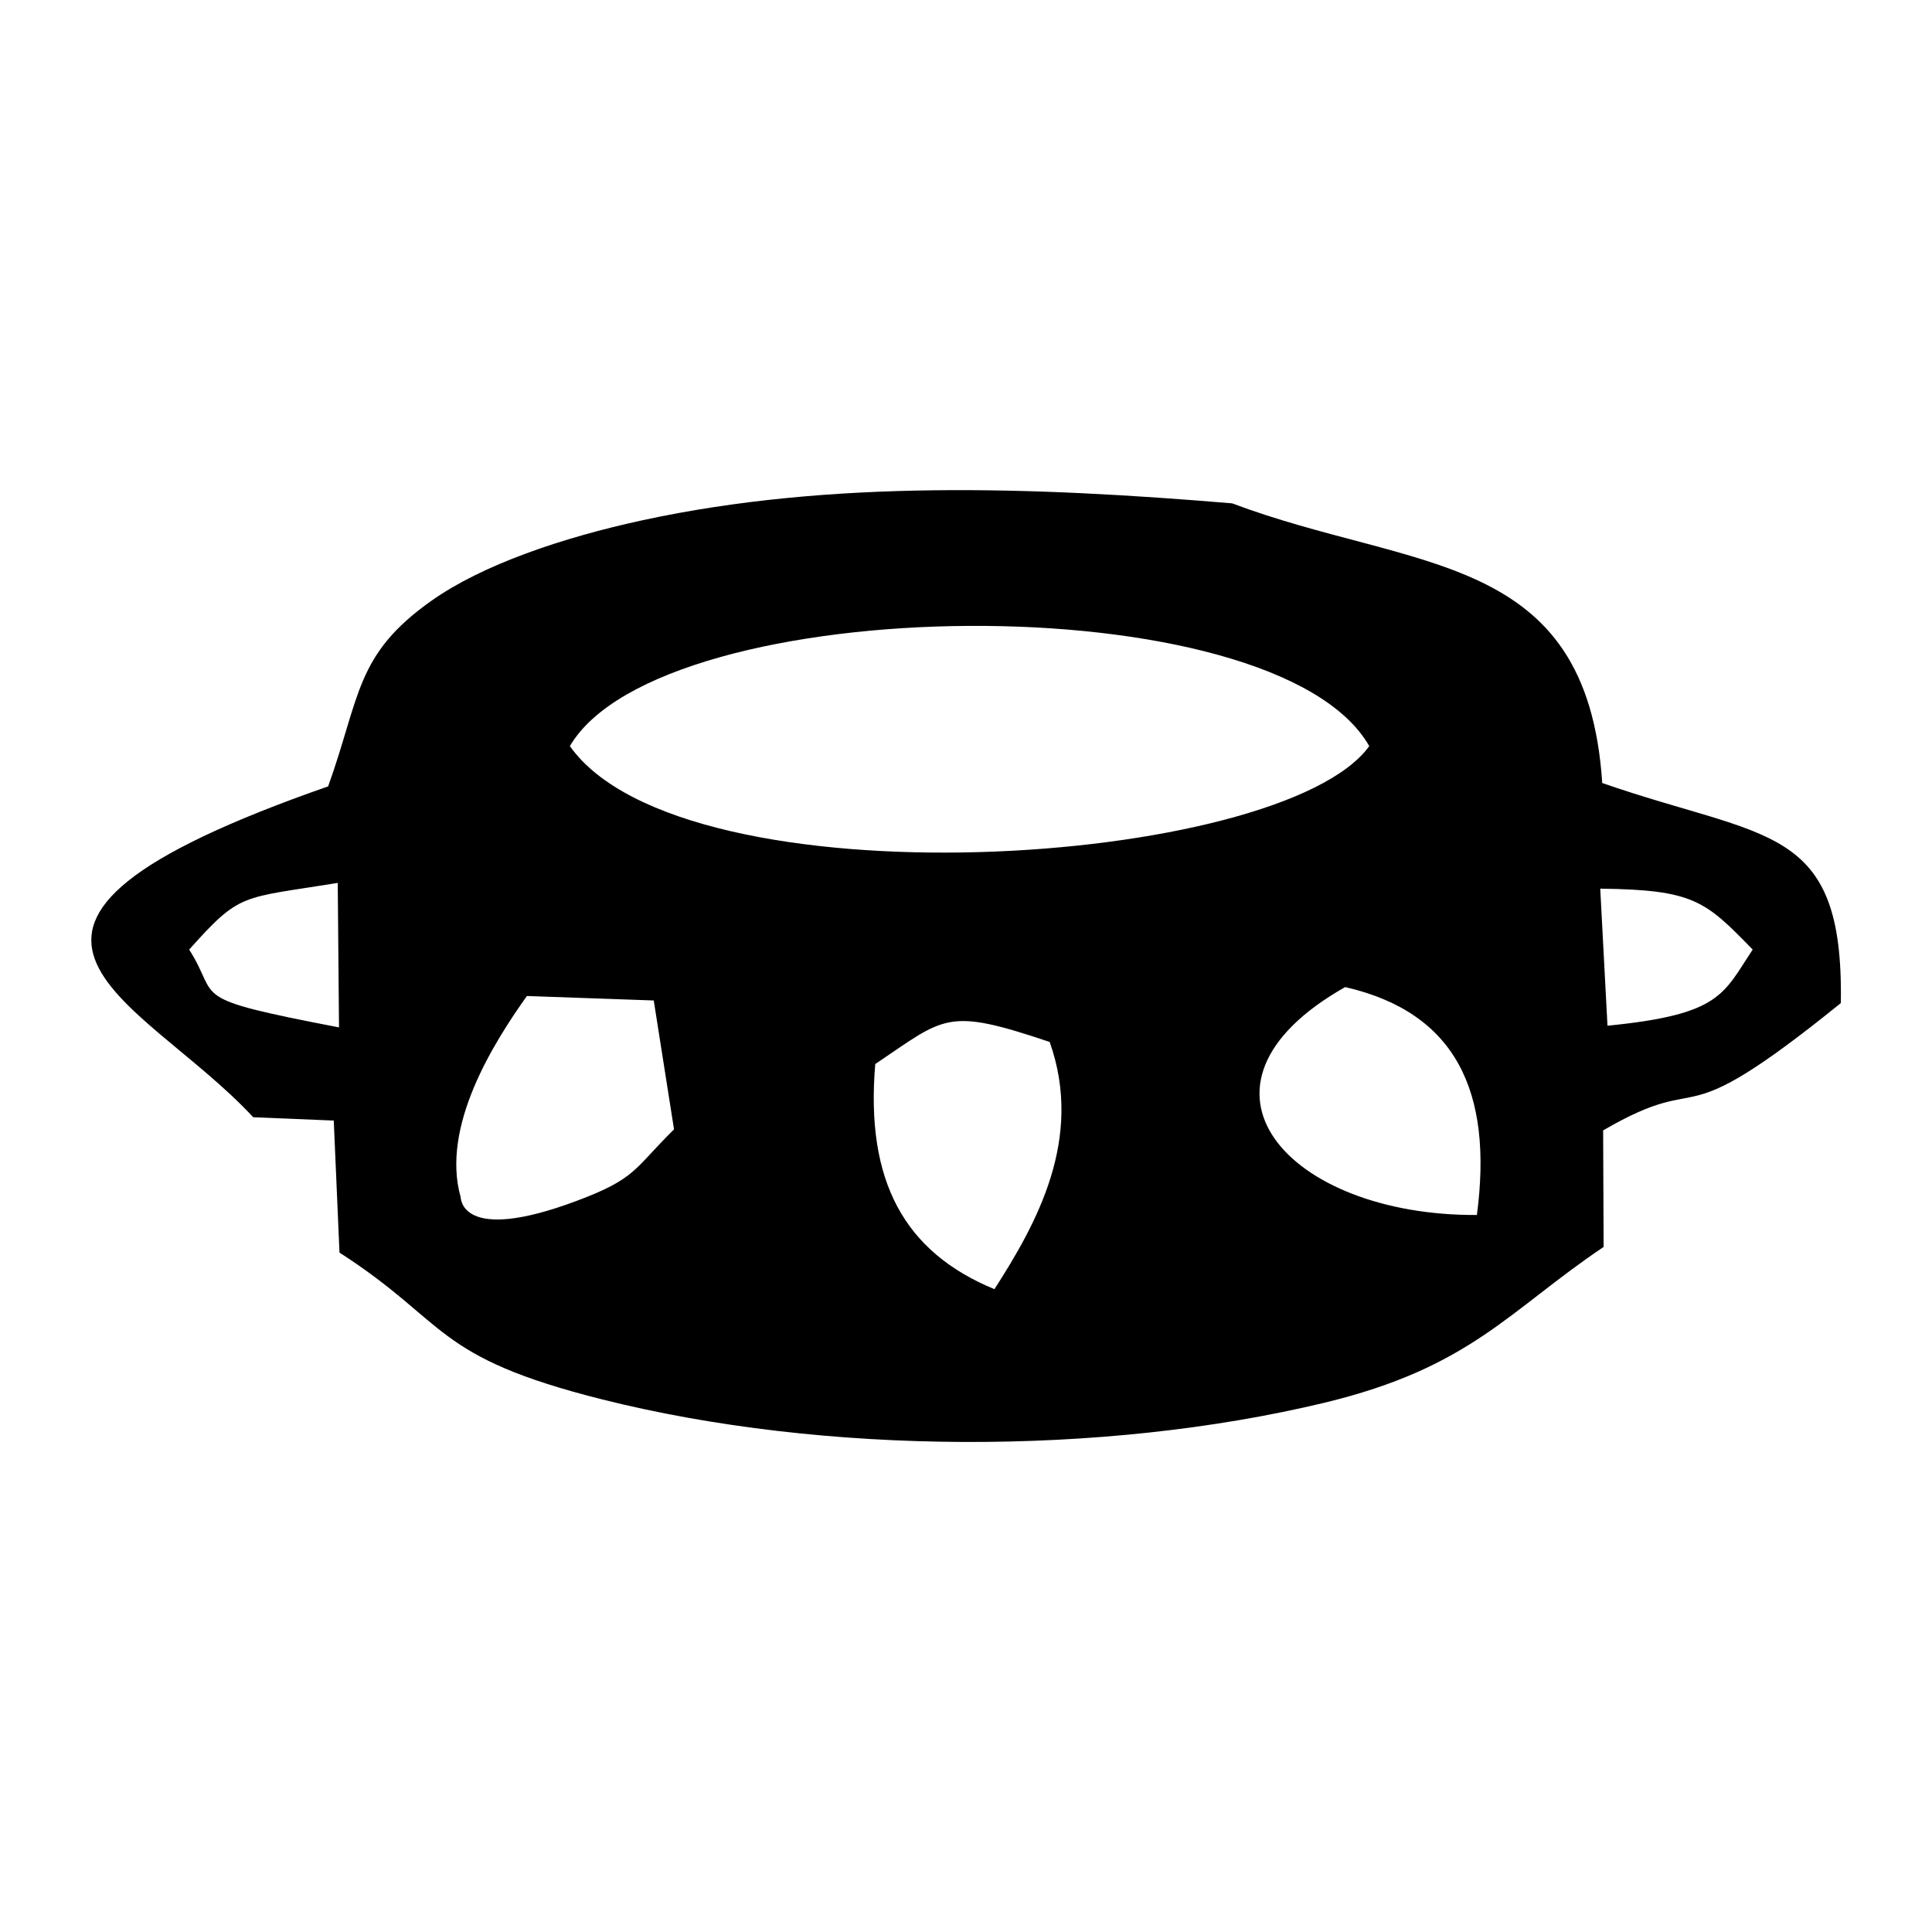 <!-- Generated by IcoMoon.io -->
<svg version="1.1" xmlns="http://www.w3.org/2000/svg" width="32" height="32" viewBox="0 0 32 32">
<title>leather-item</title>
<path d="M16.471 21.353c-1.487-0.614-2.139-1.782-1.974-3.729 1.164-0.782 1.171-0.944 2.889-0.366 0.568 1.603-0.217 3.008-0.915 4.095zM7.629 19.825c-0.327-1.168 0.543-2.548 1.098-3.328l2.101 0.074 0.336 2.135c-0.671 0.66-0.618 0.811-1.609 1.183-1.949 0.731-1.92-0.061-1.926-0.064zM22.28 16.349c1.831 0.42 2.452 1.727 2.182 3.775-3.125 0.018-5.082-2.133-2.182-3.775zM26.625 16.989l-0.12-2.27c1.549 0.019 1.738 0.2 2.525 1.009-0.492 0.742-0.53 1.076-2.405 1.261zM3.133 15.728c0.853-0.952 0.849-0.843 2.461-1.104l0.021 2.393c-2.574-0.497-1.948-0.457-2.482-1.289zM9.439 12.358c1.512-2.586 11.689-2.724 13.24 0-1.452 2.013-11.351 2.668-13.24 0zM4.194 18.505l1.334 0.055 0.095 2.187c1.818 1.169 1.53 1.723 4.356 2.433 3.666 0.92 8.279 0.937 11.952 0.055 2.423-0.582 3.053-1.521 4.63-2.582l-0.008-1.93c1.818-1.058 1.069 0.212 3.937-2.109 0.049-2.989-1.227-2.697-3.952-3.645-0.254-3.866-3.118-3.499-6.13-4.632-3.267-0.273-6.638-0.397-9.762 0.279-1.339 0.29-2.659 0.739-3.501 1.335-1.263 0.893-1.175 1.582-1.71 3.074-6.767 2.362-3.123 3.447-1.239 5.482z"></path>
</svg>
